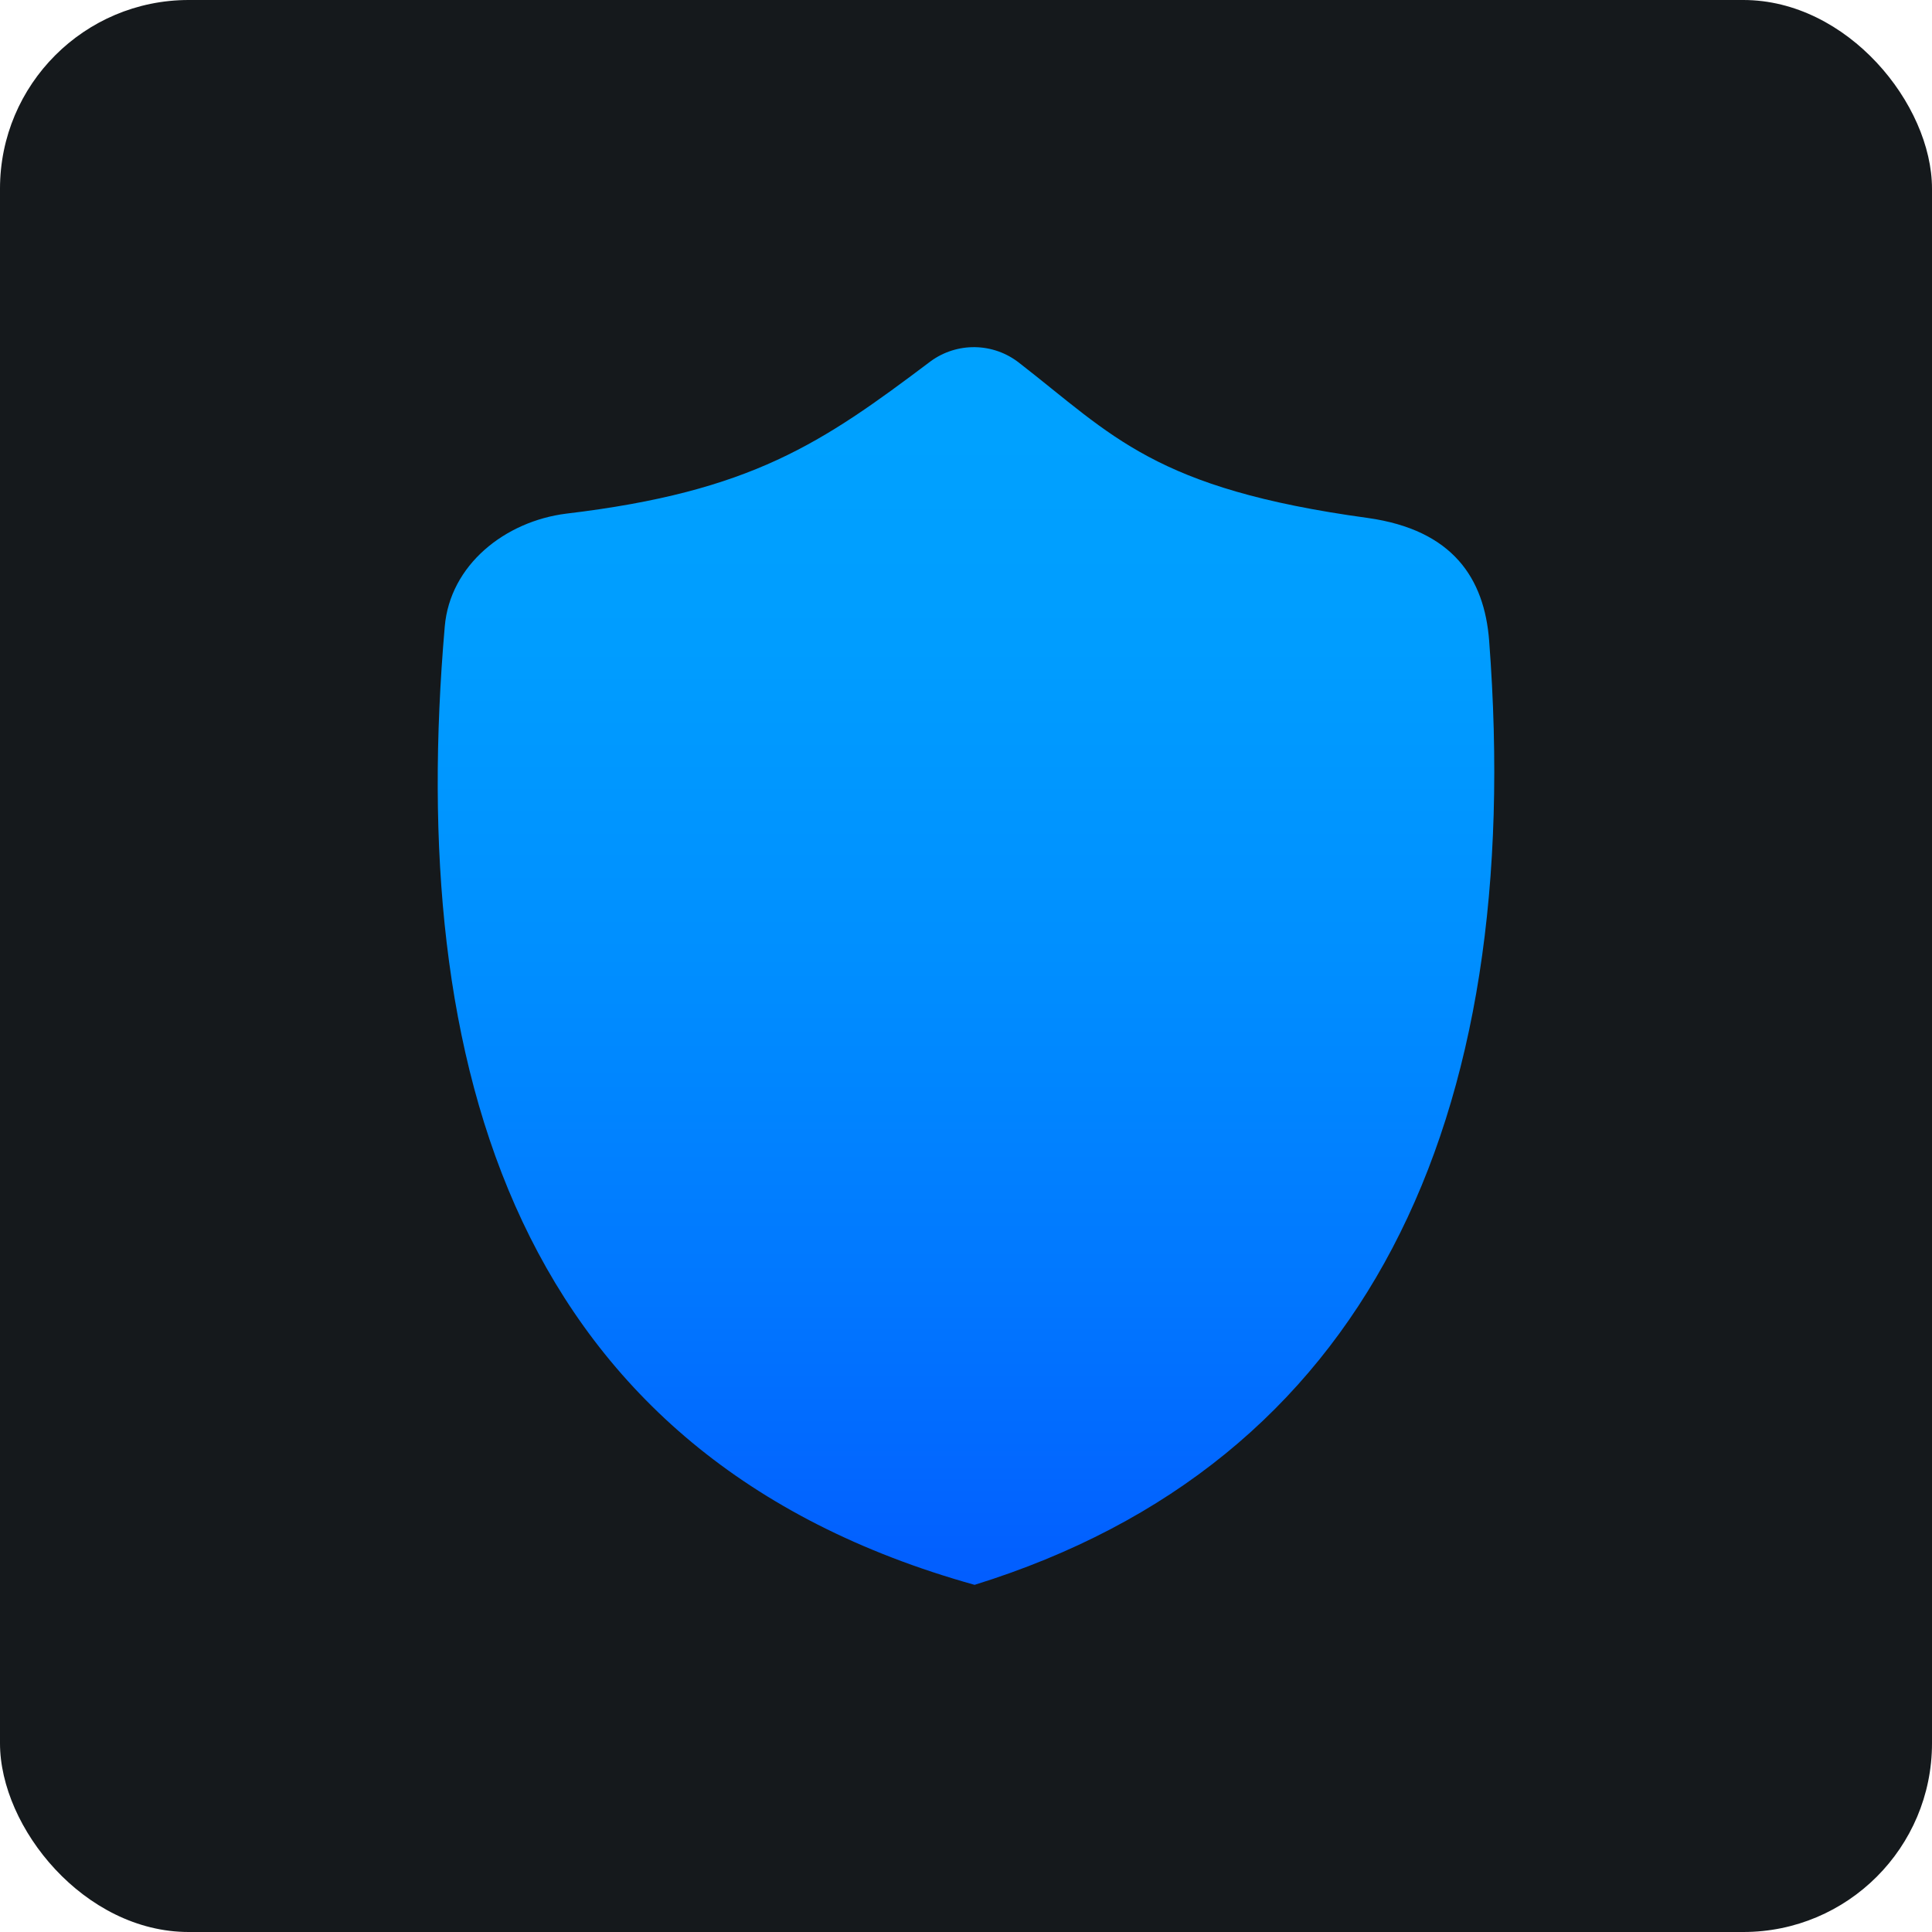 <svg width="256" height="256" title="NextDNS" viewBox="0 0 256 256" fill="none" xmlns="http://www.w3.org/2000/svg" id="nextdns">
<style>
#nextdns {
    rect {fill: #15191C}

    @media (prefers-color-scheme: light) {
        rect {fill: #F4F2ED}
    }
}
</style>
<rect width="256" height="256" rx="25" fill="#15191C"/>
<path d="M75.04 68.058C99.582 65.141 108.906 58.73 123.303 47.88C125.012 46.626 127.083 45.967 129.202 46.001C131.321 46.036 133.37 46.763 135.036 48.072C147.467 57.715 152.922 64.757 181.207 68.627C192.559 70.216 196.683 76.686 197.318 84.874C202.2 148.769 181.018 193.884 129.138 210C67.999 192.933 53.919 141.028 58.931 83.031C59.628 74.846 66.923 69.075 75.04 68.058Z" fill="url(#linearGradient)"/>
<linearGradient id="linearGradient" x1="127.995" y1="213.493" x2="127.995" y2="49.467" gradientUnits="userSpaceOnUse">
<stop stop-color="#025BFF"/>
<stop offset="0.26" stop-color="#0177FF"/>
<stop offset="0.53" stop-color="#008FFF"/>
<stop offset="0.78" stop-color="#009DFF"/>
<stop offset="1" stop-color="#00A2FF"/>
</linearGradient>
</svg>